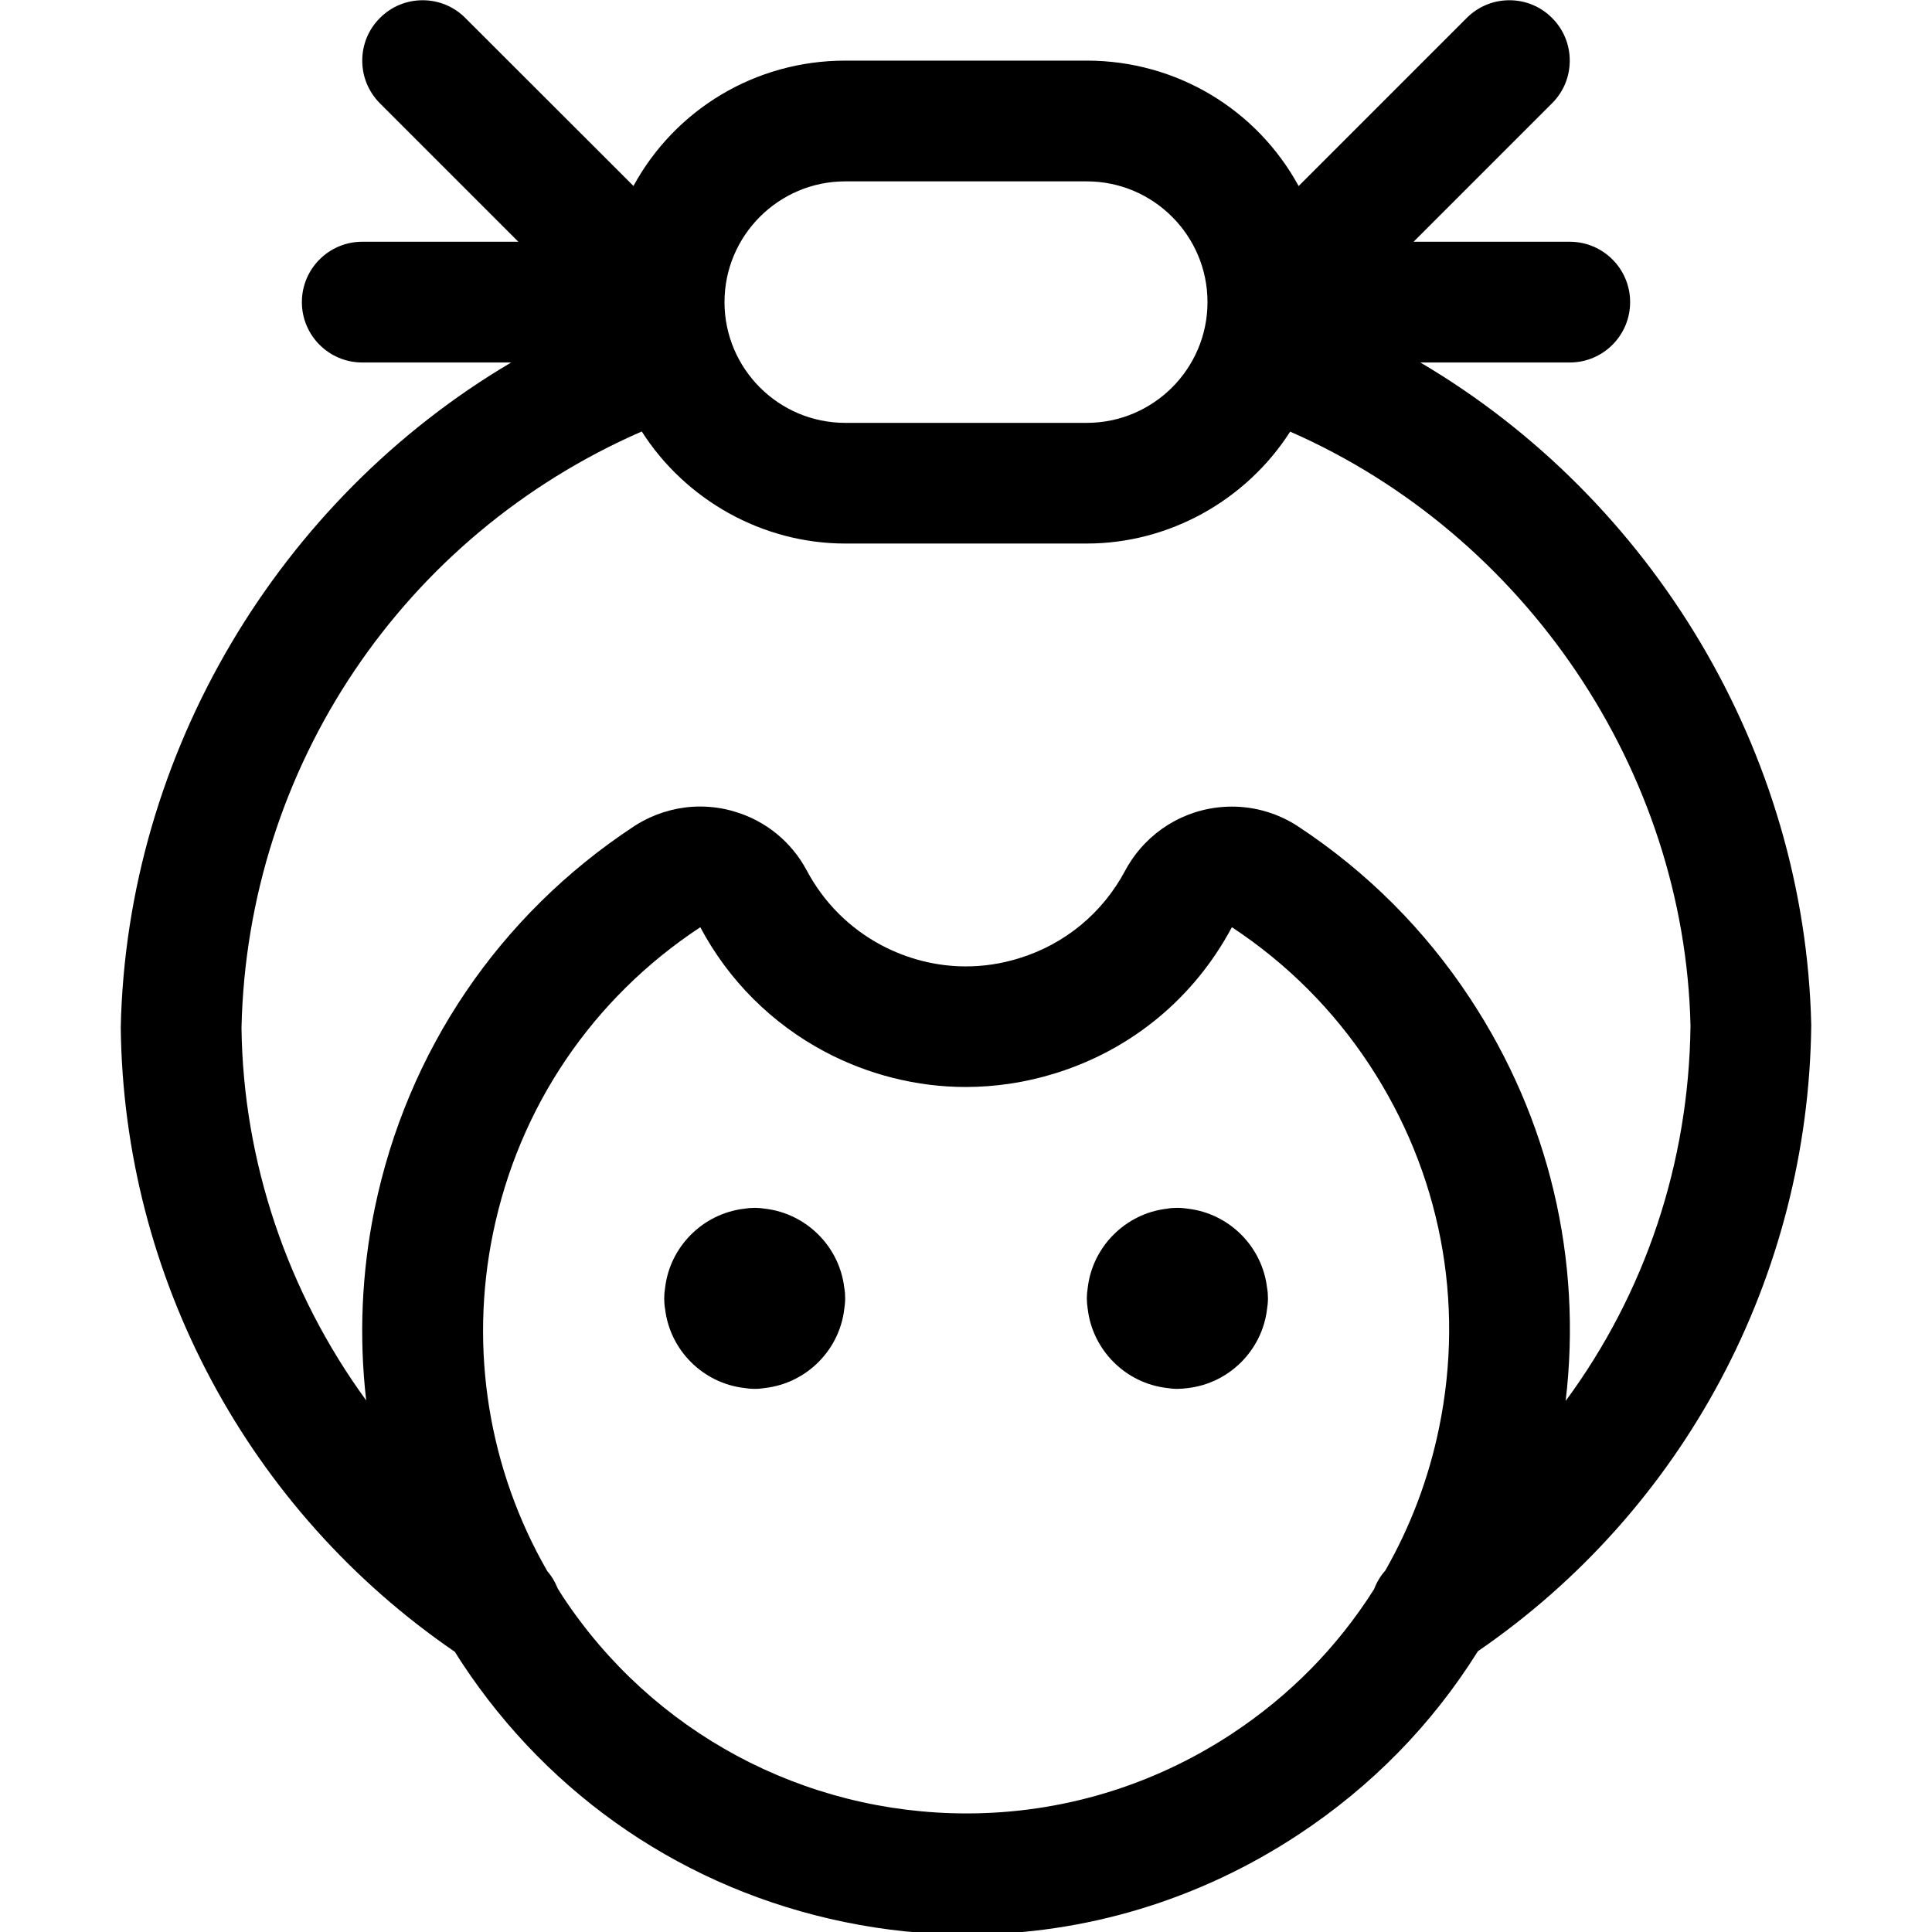 <?xml version="1.0" encoding="utf-8"?>
<!-- Generator: Adobe Illustrator 22.1.0, SVG Export Plug-In . SVG Version: 6.00 Build 0)  -->
<svg version="1.1" id="Layer_1" xmlns="http://www.w3.org/2000/svg" xmlns:xlink="http://www.w3.org/1999/xlink" x="0px" y="0px"
	 viewBox="0 0 24 24" style="enable-background:new 0 0 24 24;" xml:space="preserve">
<title>history-geisha-1</title>
<g>
	<path d="M14.625,17.253c-0.044,0-0.088-0.004-0.13-0.011c-0.513-0.06-0.923-0.47-0.983-0.983c-0.007-0.042-0.011-0.086-0.011-0.13
		s0.004-0.088,0.011-0.131c0.06-0.513,0.47-0.923,0.983-0.983c0.042-0.008,0.086-0.011,0.131-0.011s0.088,0.004,0.131,0.011
		c0.513,0.06,0.923,0.47,0.983,0.983c0.008,0.042,0.011,0.086,0.011,0.131s-0.004,0.088-0.011,0.131
		c-0.06,0.513-0.47,0.923-0.983,0.983C14.713,17.249,14.669,17.253,14.625,17.253z"/>
	<path d="M9.375,17.253c-0.044,0-0.088-0.004-0.13-0.011c-0.513-0.06-0.923-0.47-0.983-0.982c-0.008-0.043-0.011-0.087-0.011-0.131
		s0.004-0.088,0.011-0.131c0.06-0.513,0.47-0.922,0.983-0.983c0.042-0.007,0.086-0.011,0.13-0.011s0.088,0.004,0.13,0.011
		c0.513,0.061,0.923,0.47,0.983,0.983c0.008,0.043,0.011,0.087,0.011,0.131s-0.004,0.088-0.011,0.131
		c-0.06,0.513-0.47,0.922-0.983,0.982C9.463,17.249,9.419,17.253,9.375,17.253z"/>
	<path d="M12.015,24.032c-0.508,0-1.02-0.052-1.524-0.156c-1.962-0.403-3.65-1.546-4.753-3.219c-0.03-0.045-0.058-0.091-0.087-0.137
		c-2.565-1.756-4.116-4.65-4.151-7.758C1.574,9.35,3.469,6.204,6.35,4.503H4.5c-0.414,0-0.75-0.336-0.75-0.75s0.336-0.75,0.75-0.75
		h1.939l-1.72-1.72C4.578,1.141,4.5,0.953,4.5,0.753s0.078-0.389,0.22-0.53c0.141-0.142,0.33-0.22,0.53-0.22s0.389,0.078,0.53,0.22
		L7.869,2.31C8.387,1.36,9.384,0.753,10.5,0.753h3c1.116,0,2.113,0.607,2.632,1.558l2.088-2.088c0.142-0.142,0.33-0.22,0.53-0.22
		s0.389,0.078,0.53,0.22c0.142,0.141,0.22,0.33,0.22,0.53s-0.078,0.389-0.22,0.53l-1.72,1.72H19.5c0.414,0,0.75,0.336,0.75,0.75
		s-0.336,0.75-0.75,0.75h-1.856c2.883,1.699,4.78,4.839,4.856,8.233c-0.036,3.124-1.582,6.02-4.141,7.776
		c-0.571,0.913-1.321,1.679-2.231,2.279C14.897,23.603,13.474,24.032,12.015,24.032z M6.931,19.737
		c0.019,0.032,0.039,0.063,0.059,0.094c1.113,1.688,2.989,2.696,5.019,2.696c1.173,0,2.311-0.342,3.293-0.989
		c0.718-0.473,1.312-1.077,1.767-1.796c0.032-0.085,0.079-0.164,0.139-0.231c0.316-0.553,0.541-1.15,0.669-1.776
		c0.323-1.57,0.015-3.171-0.867-4.51c-0.45-0.683-1.025-1.257-1.707-1.707c-0.469,0.88-1.252,1.527-2.207,1.819
		c-0.359,0.11-0.729,0.166-1.1,0.166c-0.604,0-1.209-0.152-1.749-0.438c-0.662-0.352-1.198-0.888-1.549-1.549l0,0.003
		c-1.337,0.882-2.252,2.232-2.574,3.802c-0.295,1.438-0.056,2.927,0.674,4.195c0.053,0.062,0.096,0.131,0.127,0.209L6.931,19.737z
		 M15.304,10.02c0.293,0,0.578,0.086,0.823,0.247c0.854,0.563,1.572,1.281,2.134,2.134c0.984,1.492,1.397,3.247,1.188,5.002
		c0.988-1.341,1.531-2.954,1.551-4.66c-0.071-3.171-2.055-6.101-4.973-7.381c-0.547,0.854-1.504,1.39-2.527,1.39h-3
		c-1.024,0-1.982-0.537-2.528-1.392C5.011,6.652,3.071,9.526,3,12.769c0.02,1.659,0.572,3.288,1.549,4.627
		c-0.091-0.788-0.057-1.591,0.104-2.376c0.403-1.962,1.546-3.65,3.219-4.753c0.037-0.024,0.074-0.047,0.112-0.067
		c0.219-0.118,0.466-0.181,0.712-0.181c0.146,0,0.292,0.021,0.433,0.064c0.385,0.115,0.701,0.374,0.891,0.727
		c0.212,0.4,0.533,0.721,0.93,0.932c0.324,0.172,0.686,0.263,1.047,0.263c0.222,0,0.443-0.033,0.659-0.1
		c0.572-0.175,1.041-0.563,1.322-1.091c0.022-0.042,0.044-0.078,0.067-0.113C14.326,10.273,14.796,10.02,15.304,10.02z M10.5,2.253
		c-0.827,0-1.5,0.673-1.5,1.5s0.673,1.5,1.5,1.5h3c0.827,0,1.5-0.673,1.5-1.5s-0.673-1.5-1.5-1.5H10.5z"/>
</g>
</svg>
